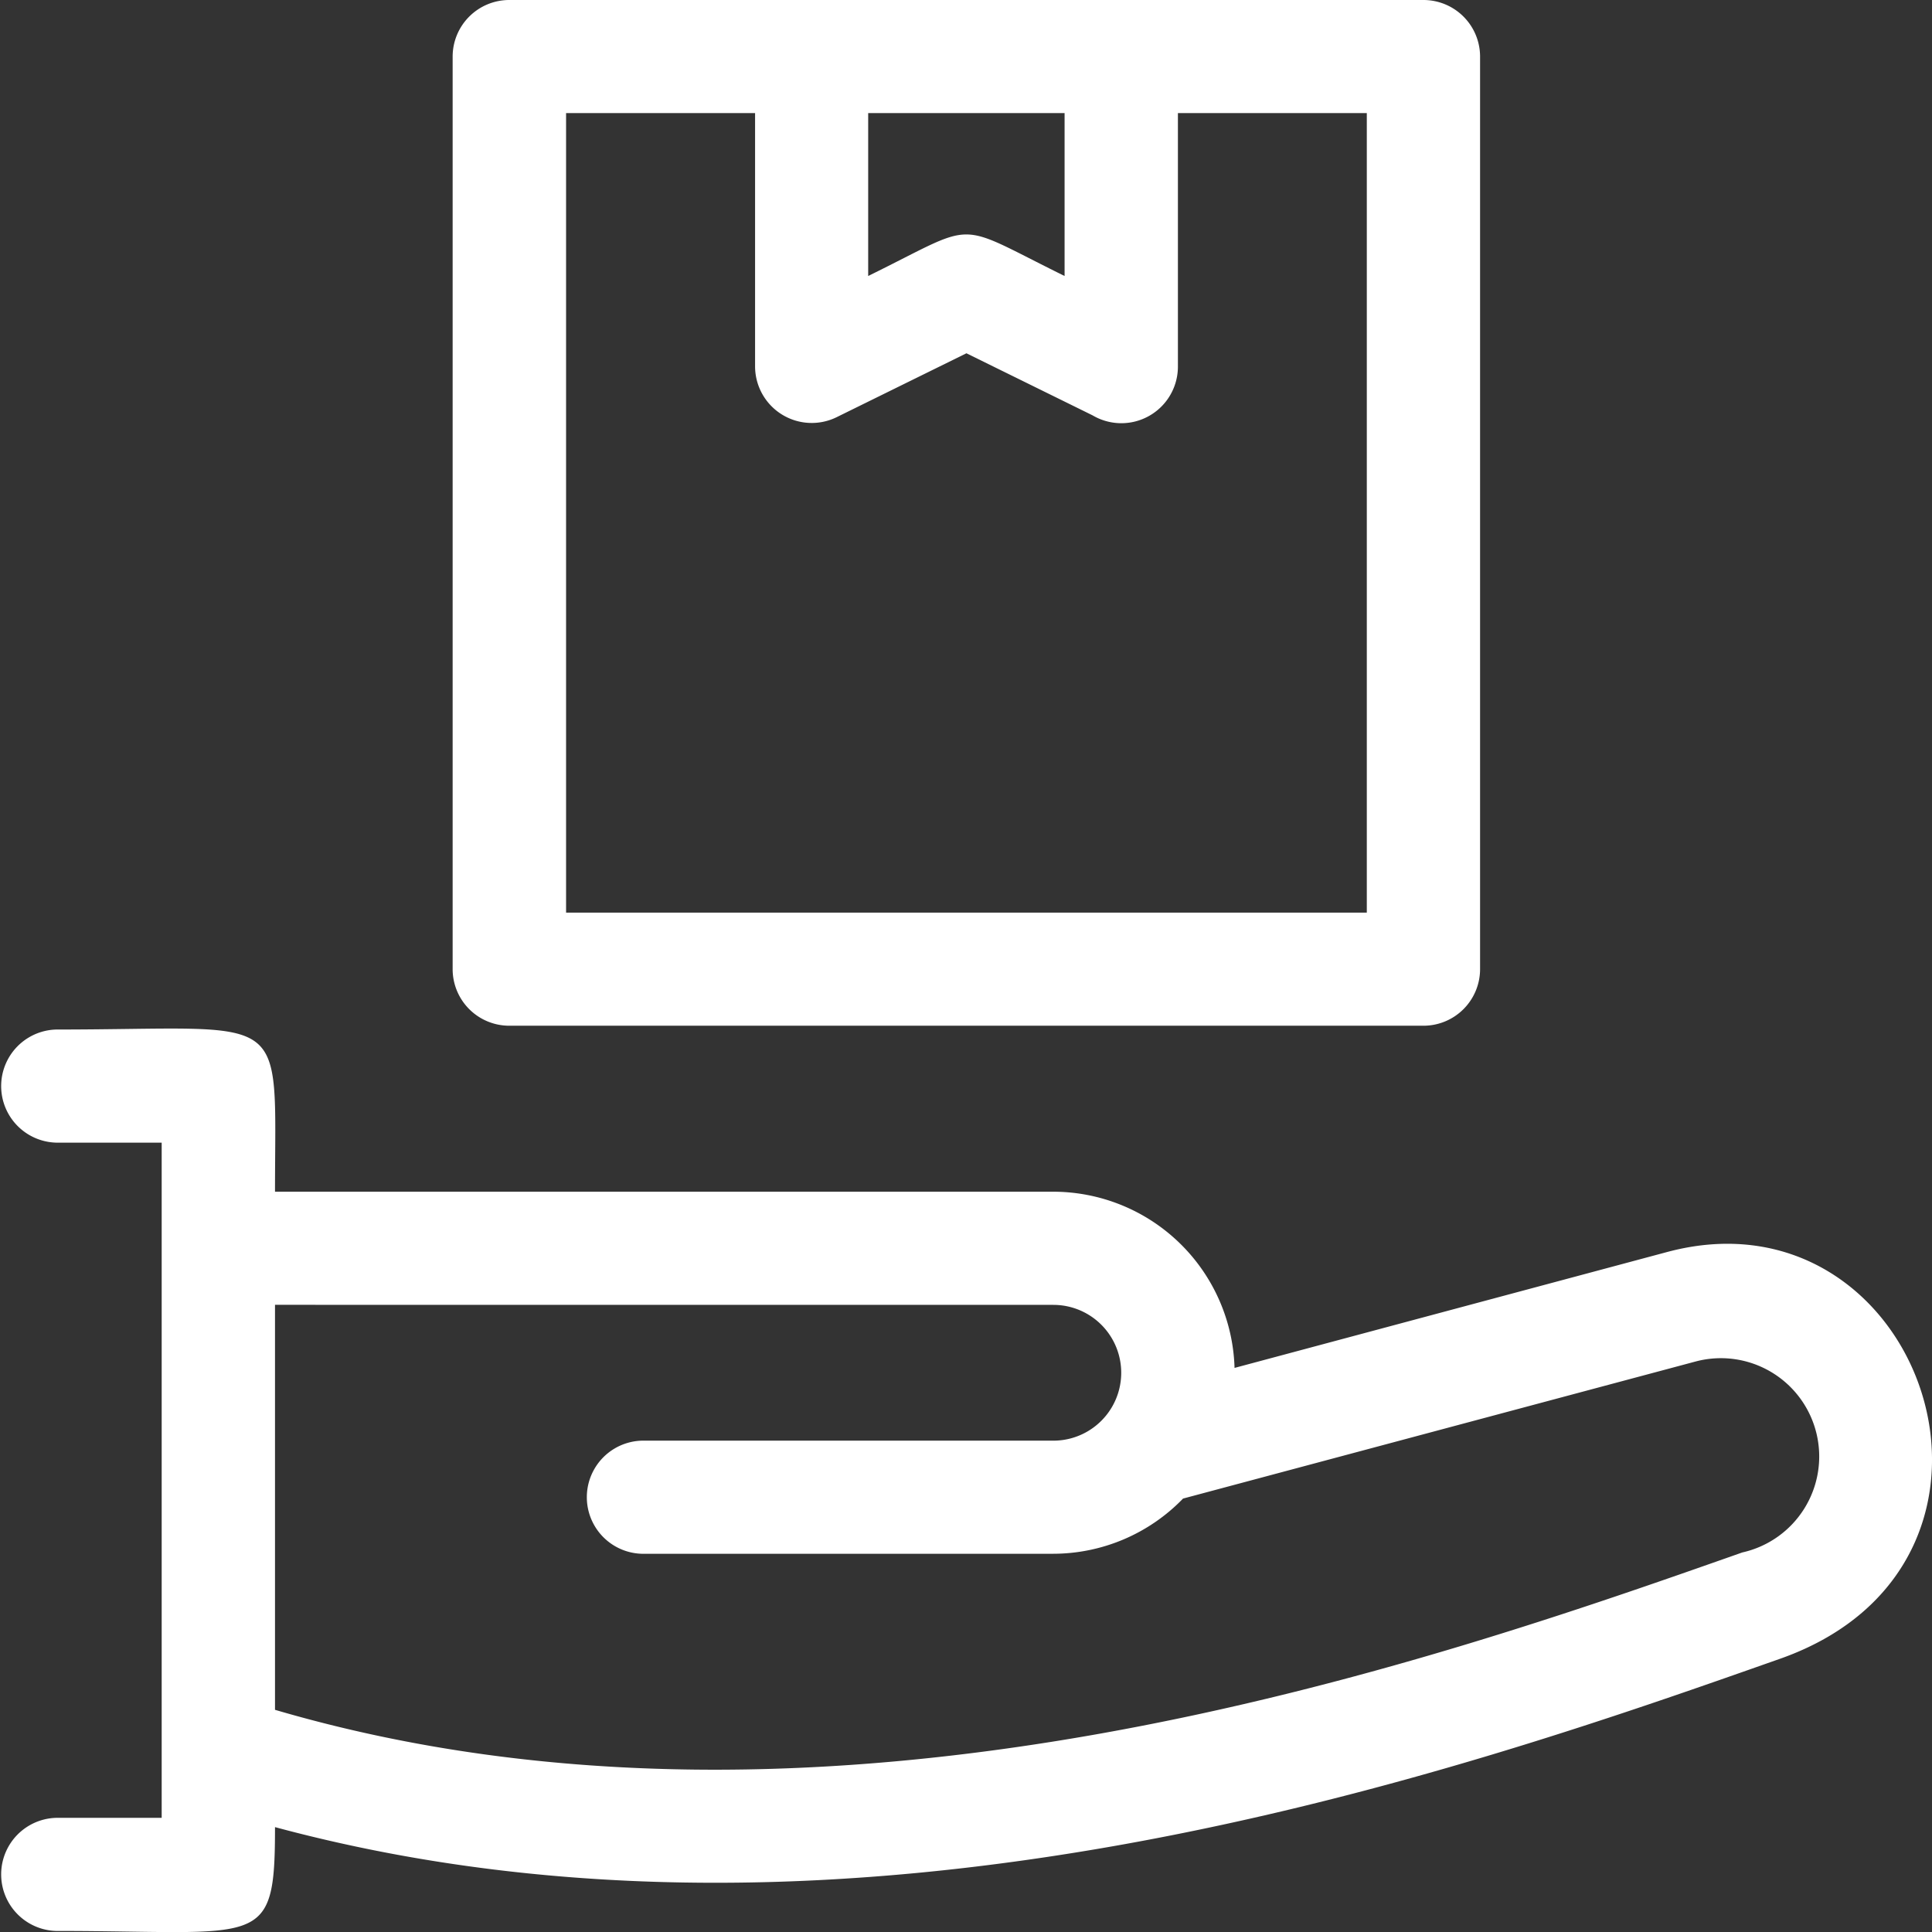 <svg xmlns="http://www.w3.org/2000/svg" width="35" height="35" viewBox="0 0 35 35">
  <rect x="0" y="0" width="35" height="35" fill="#333333" stroke="none"/>
  <path id="icon-package" d="M1.014,20.7a1.025,1.025,0,0,1,0-2.049c4.284,0,3.968-.429,3.968,2.938h14.1a3.289,3.289,0,0,1,3.283,3.192l7.838-2.1c4.631-1.239,6.994,5.627,2.042,7.37C26.47,32.087,15.521,35.94,4.982,33.1c0,2.236-.235,1.881-3.968,1.881a1.025,1.025,0,0,1,0-2.049H2.929V20.7ZM21.339,2.049V6.641a1.025,1.025,0,0,1-1.545.884L17.508,6.4,15.156,7.558a1.026,1.026,0,0,1-1.477-.917l0-4.592H10.255V16.533H24.761V2.049Zm-2.053,0V5c-2.046-1.007-1.521-1-3.558,0V2.049ZM9.229,0A1.026,1.026,0,0,0,8.2,1.024V17.557a1.026,1.026,0,0,0,1.026,1.025H25.787a1.026,1.026,0,0,0,1.026-1.025V1.024A1.026,1.026,0,0,0,25.787,0ZM4.982,23.638v7.337c10.079,2.958,20.915-.856,26.582-2.851a1.781,1.781,0,1,0-.832-3.463l-9.3,2.487a3.278,3.278,0,0,1-2.354,1H11.624a1.025,1.025,0,0,1,0-2.049h7.458a1.23,1.23,0,0,0,0-2.46Zm0,0" transform="translate(0 0)" fill="#fff" fill-rule="evenodd"/>
</svg>
